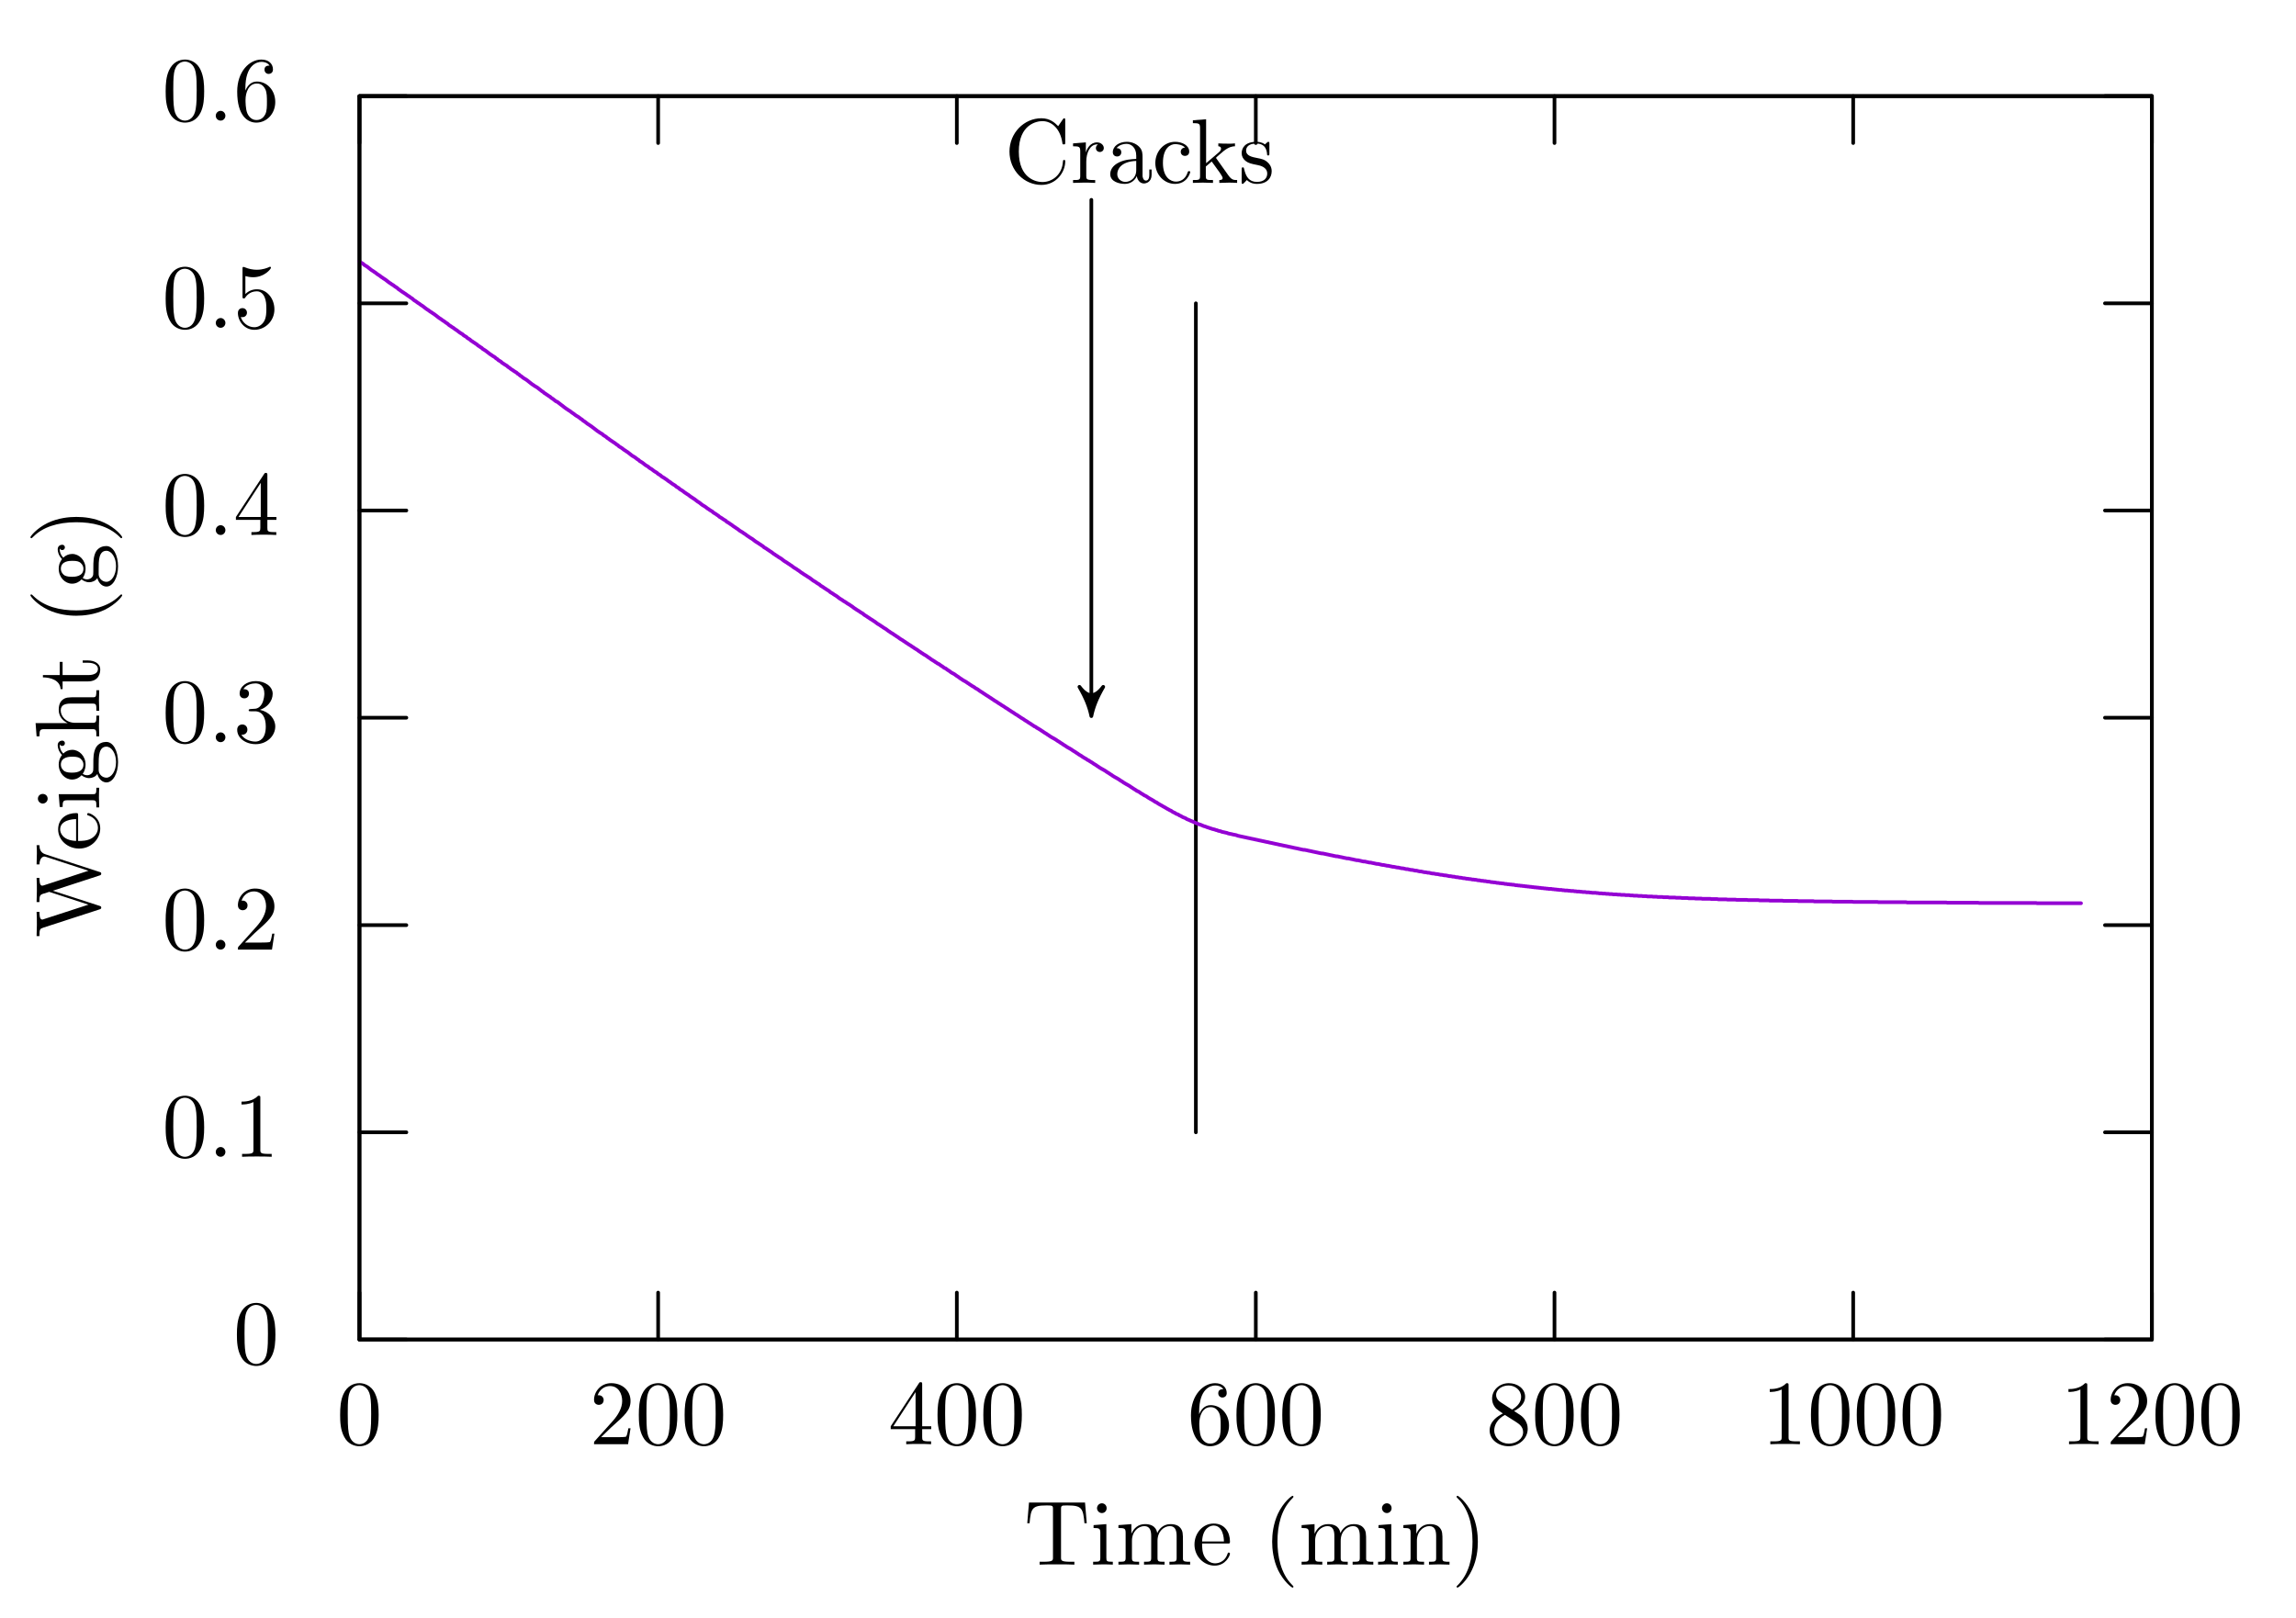 <?xml version="1.0" encoding="UTF-8"?>
<svg xmlns="http://www.w3.org/2000/svg" xmlns:xlink="http://www.w3.org/1999/xlink" width="249.706pt" height="175.998pt" viewBox="0 0 249.706 175.998" version="1.1">
<defs>
<g>
<symbol overflow="visible" id="glyph0-0">
<path style="stroke:none;" d=""/>
</symbol>
<symbol overflow="visible" id="glyph0-1">
<path style="stroke:none;" d="M 4.578 -3.188 C 4.578 -3.984 4.531 -4.781 4.188 -5.516 C 3.734 -6.484 2.906 -6.641 2.5 -6.641 C 1.891 -6.641 1.172 -6.375 0.75 -5.453 C 0.438 -4.766 0.391 -3.984 0.391 -3.188 C 0.391 -2.438 0.422 -1.547 0.844 -0.781 C 1.266 0.016 2 0.219 2.484 0.219 C 3.016 0.219 3.781 0.016 4.219 -0.938 C 4.531 -1.625 4.578 -2.406 4.578 -3.188 Z M 2.484 0 C 2.094 0 1.5 -0.25 1.328 -1.203 C 1.219 -1.797 1.219 -2.719 1.219 -3.312 C 1.219 -3.953 1.219 -4.609 1.297 -5.141 C 1.484 -6.328 2.234 -6.422 2.484 -6.422 C 2.812 -6.422 3.469 -6.234 3.656 -5.25 C 3.766 -4.688 3.766 -3.938 3.766 -3.312 C 3.766 -2.562 3.766 -1.891 3.656 -1.25 C 3.5 -0.297 2.938 0 2.484 0 Z M 2.484 0 "/>
</symbol>
<symbol overflow="visible" id="glyph0-2">
<path style="stroke:none;" d="M 2.938 -6.375 C 2.938 -6.625 2.938 -6.641 2.703 -6.641 C 2.078 -6 1.203 -6 0.891 -6 L 0.891 -5.688 C 1.094 -5.688 1.672 -5.688 2.188 -5.953 L 2.188 -0.781 C 2.188 -0.422 2.156 -0.312 1.266 -0.312 L 0.953 -0.312 L 0.953 0 C 1.297 -0.031 2.156 -0.031 2.562 -0.031 C 2.953 -0.031 3.828 -0.031 4.172 0 L 4.172 -0.312 L 3.859 -0.312 C 2.953 -0.312 2.938 -0.422 2.938 -0.781 Z M 2.938 -6.375 "/>
</symbol>
<symbol overflow="visible" id="glyph0-3">
<path style="stroke:none;" d="M 1.266 -0.766 L 2.328 -1.797 C 3.875 -3.172 4.469 -3.703 4.469 -4.703 C 4.469 -5.844 3.578 -6.641 2.359 -6.641 C 1.234 -6.641 0.5 -5.719 0.5 -4.828 C 0.5 -4.281 1 -4.281 1.031 -4.281 C 1.203 -4.281 1.547 -4.391 1.547 -4.812 C 1.547 -5.062 1.359 -5.328 1.016 -5.328 C 0.938 -5.328 0.922 -5.328 0.891 -5.312 C 1.109 -5.969 1.656 -6.328 2.234 -6.328 C 3.141 -6.328 3.562 -5.516 3.562 -4.703 C 3.562 -3.906 3.078 -3.125 2.516 -2.5 L 0.609 -0.375 C 0.5 -0.266 0.5 -0.234 0.5 0 L 4.203 0 L 4.469 -1.734 L 4.234 -1.734 C 4.172 -1.438 4.109 -1 4 -0.844 C 3.938 -0.766 3.281 -0.766 3.062 -0.766 Z M 1.266 -0.766 "/>
</symbol>
<symbol overflow="visible" id="glyph0-4">
<path style="stroke:none;" d="M 2.891 -3.516 C 3.703 -3.781 4.281 -4.469 4.281 -5.266 C 4.281 -6.078 3.406 -6.641 2.453 -6.641 C 1.453 -6.641 0.688 -6.047 0.688 -5.281 C 0.688 -4.953 0.906 -4.766 1.203 -4.766 C 1.5 -4.766 1.703 -4.984 1.703 -5.281 C 1.703 -5.766 1.234 -5.766 1.094 -5.766 C 1.391 -6.266 2.047 -6.391 2.406 -6.391 C 2.828 -6.391 3.375 -6.172 3.375 -5.281 C 3.375 -5.156 3.344 -4.578 3.094 -4.141 C 2.797 -3.656 2.453 -3.625 2.203 -3.625 C 2.125 -3.609 1.891 -3.594 1.812 -3.594 C 1.734 -3.578 1.672 -3.562 1.672 -3.469 C 1.672 -3.359 1.734 -3.359 1.906 -3.359 L 2.344 -3.359 C 3.156 -3.359 3.531 -2.688 3.531 -1.703 C 3.531 -0.344 2.844 -0.062 2.406 -0.062 C 1.969 -0.062 1.219 -0.234 0.875 -0.812 C 1.219 -0.766 1.531 -0.984 1.531 -1.359 C 1.531 -1.719 1.266 -1.922 0.984 -1.922 C 0.734 -1.922 0.422 -1.781 0.422 -1.344 C 0.422 -0.438 1.344 0.219 2.438 0.219 C 3.656 0.219 4.562 -0.688 4.562 -1.703 C 4.562 -2.516 3.922 -3.297 2.891 -3.516 Z M 2.891 -3.516 "/>
</symbol>
<symbol overflow="visible" id="glyph0-5">
<path style="stroke:none;" d="M 2.938 -1.641 L 2.938 -0.781 C 2.938 -0.422 2.906 -0.312 2.172 -0.312 L 1.969 -0.312 L 1.969 0 C 2.375 -0.031 2.891 -0.031 3.312 -0.031 C 3.734 -0.031 4.25 -0.031 4.672 0 L 4.672 -0.312 L 4.453 -0.312 C 3.719 -0.312 3.703 -0.422 3.703 -0.781 L 3.703 -1.641 L 4.688 -1.641 L 4.688 -1.953 L 3.703 -1.953 L 3.703 -6.484 C 3.703 -6.688 3.703 -6.75 3.531 -6.75 C 3.453 -6.75 3.422 -6.75 3.344 -6.625 L 0.281 -1.953 L 0.281 -1.641 Z M 2.984 -1.953 L 0.562 -1.953 L 2.984 -5.672 Z M 2.984 -1.953 "/>
</symbol>
<symbol overflow="visible" id="glyph0-6">
<path style="stroke:none;" d="M 4.469 -2 C 4.469 -3.188 3.656 -4.188 2.578 -4.188 C 2.109 -4.188 1.672 -4.031 1.312 -3.672 L 1.312 -5.625 C 1.516 -5.562 1.844 -5.5 2.156 -5.5 C 3.391 -5.5 4.094 -6.406 4.094 -6.531 C 4.094 -6.594 4.062 -6.641 3.984 -6.641 C 3.984 -6.641 3.953 -6.641 3.906 -6.609 C 3.703 -6.516 3.219 -6.312 2.547 -6.312 C 2.156 -6.312 1.688 -6.391 1.219 -6.594 C 1.141 -6.625 1.125 -6.625 1.109 -6.625 C 1 -6.625 1 -6.547 1 -6.391 L 1 -3.438 C 1 -3.266 1 -3.188 1.141 -3.188 C 1.219 -3.188 1.234 -3.203 1.281 -3.266 C 1.391 -3.422 1.75 -3.969 2.562 -3.969 C 3.078 -3.969 3.328 -3.516 3.406 -3.328 C 3.562 -2.953 3.594 -2.578 3.594 -2.078 C 3.594 -1.719 3.594 -1.125 3.344 -0.703 C 3.109 -0.312 2.734 -0.062 2.281 -0.062 C 1.562 -0.062 0.984 -0.594 0.812 -1.172 C 0.844 -1.172 0.875 -1.156 0.984 -1.156 C 1.312 -1.156 1.484 -1.406 1.484 -1.641 C 1.484 -1.891 1.312 -2.141 0.984 -2.141 C 0.844 -2.141 0.5 -2.062 0.5 -1.609 C 0.5 -0.75 1.188 0.219 2.297 0.219 C 3.453 0.219 4.469 -0.734 4.469 -2 Z M 4.469 -2 "/>
</symbol>
<symbol overflow="visible" id="glyph0-7">
<path style="stroke:none;" d="M 1.312 -3.266 L 1.312 -3.516 C 1.312 -6.031 2.547 -6.391 3.062 -6.391 C 3.297 -6.391 3.719 -6.328 3.938 -5.984 C 3.781 -5.984 3.391 -5.984 3.391 -5.547 C 3.391 -5.234 3.625 -5.078 3.844 -5.078 C 4 -5.078 4.312 -5.172 4.312 -5.562 C 4.312 -6.156 3.875 -6.641 3.047 -6.641 C 1.766 -6.641 0.422 -5.359 0.422 -3.156 C 0.422 -0.484 1.578 0.219 2.5 0.219 C 3.609 0.219 4.562 -0.719 4.562 -2.031 C 4.562 -3.297 3.672 -4.25 2.562 -4.25 C 1.891 -4.25 1.516 -3.75 1.312 -3.266 Z M 2.5 -0.062 C 1.875 -0.062 1.578 -0.656 1.516 -0.812 C 1.328 -1.281 1.328 -2.078 1.328 -2.25 C 1.328 -3.031 1.656 -4.031 2.547 -4.031 C 2.719 -4.031 3.172 -4.031 3.484 -3.406 C 3.656 -3.047 3.656 -2.531 3.656 -2.047 C 3.656 -1.562 3.656 -1.062 3.484 -0.703 C 3.188 -0.109 2.734 -0.062 2.5 -0.062 Z M 2.5 -0.062 "/>
</symbol>
<symbol overflow="visible" id="glyph0-8">
<path style="stroke:none;" d="M 1.625 -4.562 C 1.172 -4.859 1.125 -5.188 1.125 -5.359 C 1.125 -5.969 1.781 -6.391 2.484 -6.391 C 3.203 -6.391 3.844 -5.875 3.844 -5.156 C 3.844 -4.578 3.453 -4.109 2.859 -3.766 Z M 3.078 -3.609 C 3.797 -3.984 4.281 -4.5 4.281 -5.156 C 4.281 -6.078 3.406 -6.641 2.5 -6.641 C 1.5 -6.641 0.688 -5.906 0.688 -4.969 C 0.688 -4.797 0.703 -4.344 1.125 -3.875 C 1.234 -3.766 1.609 -3.516 1.859 -3.344 C 1.281 -3.047 0.422 -2.5 0.422 -1.5 C 0.422 -0.453 1.438 0.219 2.484 0.219 C 3.609 0.219 4.562 -0.609 4.562 -1.672 C 4.562 -2.031 4.453 -2.484 4.062 -2.906 C 3.875 -3.109 3.719 -3.203 3.078 -3.609 Z M 2.078 -3.188 L 3.312 -2.406 C 3.594 -2.219 4.062 -1.922 4.062 -1.312 C 4.062 -0.578 3.312 -0.062 2.5 -0.062 C 1.641 -0.062 0.922 -0.672 0.922 -1.5 C 0.922 -2.078 1.234 -2.719 2.078 -3.188 Z M 2.078 -3.188 "/>
</symbol>
<symbol overflow="visible" id="glyph0-9">
<path style="stroke:none;" d="M 0.562 -3.406 C 0.562 -1.344 2.172 0.219 4.031 0.219 C 5.656 0.219 6.625 -1.172 6.625 -2.328 C 6.625 -2.422 6.625 -2.5 6.5 -2.5 C 6.391 -2.5 6.391 -2.438 6.375 -2.328 C 6.297 -0.906 5.234 -0.094 4.141 -0.094 C 3.531 -0.094 1.578 -0.422 1.578 -3.406 C 1.578 -6.375 3.531 -6.719 4.141 -6.719 C 5.219 -6.719 6.109 -5.812 6.312 -4.359 C 6.328 -4.219 6.328 -4.188 6.469 -4.188 C 6.625 -4.188 6.625 -4.219 6.625 -4.422 L 6.625 -6.781 C 6.625 -6.953 6.625 -7.031 6.516 -7.031 C 6.484 -7.031 6.438 -7.031 6.359 -6.906 L 5.859 -6.172 C 5.5 -6.531 4.984 -7.031 4.031 -7.031 C 2.156 -7.031 0.562 -5.438 0.562 -3.406 Z M 0.562 -3.406 "/>
</symbol>
<symbol overflow="visible" id="glyph0-10">
<path style="stroke:none;" d="M 1.672 -3.312 L 1.672 -4.406 L 0.281 -4.297 L 0.281 -3.984 C 0.984 -3.984 1.062 -3.922 1.062 -3.422 L 1.062 -0.75 C 1.062 -0.312 0.953 -0.312 0.281 -0.312 L 0.281 0 C 0.672 -0.016 1.141 -0.031 1.422 -0.031 C 1.812 -0.031 2.281 -0.031 2.688 0 L 2.688 -0.312 L 2.469 -0.312 C 1.734 -0.312 1.719 -0.422 1.719 -0.781 L 1.719 -2.312 C 1.719 -3.297 2.141 -4.188 2.891 -4.188 C 2.953 -4.188 2.984 -4.188 3 -4.172 C 2.969 -4.172 2.766 -4.047 2.766 -3.781 C 2.766 -3.516 2.984 -3.359 3.203 -3.359 C 3.375 -3.359 3.625 -3.484 3.625 -3.797 C 3.625 -4.109 3.312 -4.406 2.891 -4.406 C 2.156 -4.406 1.797 -3.734 1.672 -3.312 Z M 1.672 -3.312 "/>
</symbol>
<symbol overflow="visible" id="glyph0-11">
<path style="stroke:none;" d="M 3.312 -0.75 C 3.359 -0.359 3.625 0.062 4.094 0.062 C 4.312 0.062 4.922 -0.078 4.922 -0.891 L 4.922 -1.453 L 4.672 -1.453 L 4.672 -0.891 C 4.672 -0.312 4.422 -0.25 4.312 -0.25 C 3.984 -0.25 3.938 -0.703 3.938 -0.75 L 3.938 -2.734 C 3.938 -3.156 3.938 -3.547 3.578 -3.922 C 3.188 -4.312 2.688 -4.469 2.219 -4.469 C 1.391 -4.469 0.703 -4 0.703 -3.344 C 0.703 -3.047 0.906 -2.875 1.172 -2.875 C 1.453 -2.875 1.625 -3.078 1.625 -3.328 C 1.625 -3.453 1.578 -3.781 1.109 -3.781 C 1.391 -4.141 1.875 -4.25 2.188 -4.25 C 2.688 -4.25 3.25 -3.859 3.25 -2.969 L 3.25 -2.609 C 2.734 -2.578 2.047 -2.547 1.422 -2.25 C 0.672 -1.906 0.422 -1.391 0.422 -0.953 C 0.422 -0.141 1.391 0.109 2.016 0.109 C 2.672 0.109 3.125 -0.297 3.312 -0.75 Z M 3.25 -2.391 L 3.25 -1.391 C 3.25 -0.453 2.531 -0.109 2.078 -0.109 C 1.594 -0.109 1.188 -0.453 1.188 -0.953 C 1.188 -1.5 1.609 -2.328 3.25 -2.391 Z M 3.25 -2.391 "/>
</symbol>
<symbol overflow="visible" id="glyph0-12">
<path style="stroke:none;" d="M 1.172 -2.172 C 1.172 -3.797 1.984 -4.219 2.516 -4.219 C 2.609 -4.219 3.234 -4.203 3.578 -3.844 C 3.172 -3.812 3.109 -3.516 3.109 -3.391 C 3.109 -3.125 3.297 -2.938 3.562 -2.938 C 3.828 -2.938 4.031 -3.094 4.031 -3.406 C 4.031 -4.078 3.266 -4.469 2.5 -4.469 C 1.25 -4.469 0.344 -3.391 0.344 -2.156 C 0.344 -0.875 1.328 0.109 2.484 0.109 C 3.812 0.109 4.141 -1.094 4.141 -1.188 C 4.141 -1.281 4.031 -1.281 4 -1.281 C 3.922 -1.281 3.891 -1.25 3.875 -1.188 C 3.594 -0.266 2.938 -0.141 2.578 -0.141 C 2.047 -0.141 1.172 -0.562 1.172 -2.172 Z M 1.172 -2.172 "/>
</symbol>
<symbol overflow="visible" id="glyph0-13">
<path style="stroke:none;" d="M 1.062 -0.75 C 1.062 -0.312 0.953 -0.312 0.281 -0.312 L 0.281 0 C 0.609 -0.016 1.078 -0.031 1.359 -0.031 C 1.672 -0.031 2.062 -0.016 2.469 0 L 2.469 -0.312 C 1.797 -0.312 1.688 -0.312 1.688 -0.75 L 1.688 -1.781 L 2.328 -2.328 C 3.094 -1.281 3.516 -0.719 3.516 -0.531 C 3.516 -0.344 3.344 -0.312 3.156 -0.312 L 3.156 0 C 3.422 -0.016 4.016 -0.031 4.234 -0.031 C 4.516 -0.031 4.812 -0.016 5.094 0 L 5.094 -0.312 C 4.719 -0.312 4.5 -0.312 4.125 -0.844 L 2.859 -2.625 C 2.844 -2.641 2.797 -2.703 2.797 -2.734 C 2.797 -2.766 3.516 -3.375 3.609 -3.453 C 4.234 -3.953 4.656 -3.984 4.859 -3.984 L 4.859 -4.297 C 4.578 -4.266 4.453 -4.266 4.172 -4.266 C 3.812 -4.266 3.188 -4.281 3.047 -4.297 L 3.047 -3.984 C 3.234 -3.984 3.344 -3.875 3.344 -3.734 C 3.344 -3.531 3.203 -3.422 3.125 -3.344 L 1.719 -2.141 L 1.719 -6.922 L 0.281 -6.812 L 0.281 -6.5 C 0.984 -6.5 1.062 -6.438 1.062 -5.938 Z M 1.062 -0.75 "/>
</symbol>
<symbol overflow="visible" id="glyph0-14">
<path style="stroke:none;" d="M 2.078 -1.938 C 2.297 -1.891 3.109 -1.734 3.109 -1.016 C 3.109 -0.516 2.766 -0.109 1.984 -0.109 C 1.141 -0.109 0.781 -0.672 0.594 -1.531 C 0.562 -1.656 0.562 -1.688 0.453 -1.688 C 0.328 -1.688 0.328 -1.625 0.328 -1.453 L 0.328 -0.125 C 0.328 0.047 0.328 0.109 0.438 0.109 C 0.484 0.109 0.5 0.094 0.688 -0.094 C 0.703 -0.109 0.703 -0.125 0.891 -0.312 C 1.328 0.094 1.781 0.109 1.984 0.109 C 3.125 0.109 3.594 -0.562 3.594 -1.281 C 3.594 -1.797 3.297 -2.109 3.172 -2.219 C 2.844 -2.547 2.453 -2.625 2.031 -2.703 C 1.469 -2.812 0.812 -2.938 0.812 -3.516 C 0.812 -3.875 1.062 -4.281 1.922 -4.281 C 3.016 -4.281 3.078 -3.375 3.094 -3.078 C 3.094 -2.984 3.188 -2.984 3.203 -2.984 C 3.344 -2.984 3.344 -3.031 3.344 -3.219 L 3.344 -4.234 C 3.344 -4.391 3.344 -4.469 3.234 -4.469 C 3.188 -4.469 3.156 -4.469 3.031 -4.344 C 3 -4.312 2.906 -4.219 2.859 -4.188 C 2.484 -4.469 2.078 -4.469 1.922 -4.469 C 0.703 -4.469 0.328 -3.797 0.328 -3.234 C 0.328 -2.891 0.484 -2.609 0.75 -2.391 C 1.078 -2.141 1.359 -2.078 2.078 -1.938 Z M 2.078 -1.938 "/>
</symbol>
<symbol overflow="visible" id="glyph0-15">
<path style="stroke:none;" d="M 6.641 -6.75 L 0.547 -6.75 L 0.359 -4.5 L 0.609 -4.5 C 0.75 -6.109 0.891 -6.438 2.406 -6.438 C 2.578 -6.438 2.844 -6.438 2.938 -6.422 C 3.156 -6.375 3.156 -6.266 3.156 -6.047 L 3.156 -0.781 C 3.156 -0.453 3.156 -0.312 2.109 -0.312 L 1.703 -0.312 L 1.703 0 C 2.109 -0.031 3.125 -0.031 3.594 -0.031 C 4.047 -0.031 5.078 -0.031 5.484 0 L 5.484 -0.312 L 5.078 -0.312 C 4.031 -0.312 4.031 -0.453 4.031 -0.781 L 4.031 -6.047 C 4.031 -6.234 4.031 -6.375 4.219 -6.422 C 4.328 -6.438 4.594 -6.438 4.781 -6.438 C 6.297 -6.438 6.438 -6.109 6.578 -4.5 L 6.828 -4.5 Z M 6.641 -6.75 "/>
</symbol>
<symbol overflow="visible" id="glyph0-16">
<path style="stroke:none;" d="M 1.766 -4.406 L 0.375 -4.297 L 0.375 -3.984 C 1.016 -3.984 1.109 -3.922 1.109 -3.438 L 1.109 -0.75 C 1.109 -0.312 1 -0.312 0.328 -0.312 L 0.328 0 C 0.641 -0.016 1.188 -0.031 1.422 -0.031 C 1.781 -0.031 2.125 -0.016 2.469 0 L 2.469 -0.312 C 1.797 -0.312 1.766 -0.359 1.766 -0.75 Z M 1.797 -6.141 C 1.797 -6.453 1.562 -6.672 1.281 -6.672 C 0.969 -6.672 0.75 -6.406 0.75 -6.141 C 0.75 -5.875 0.969 -5.609 1.281 -5.609 C 1.562 -5.609 1.797 -5.828 1.797 -6.141 Z M 1.797 -6.141 "/>
</symbol>
<symbol overflow="visible" id="glyph0-17">
<path style="stroke:none;" d="M 1.094 -3.422 L 1.094 -0.75 C 1.094 -0.312 0.984 -0.312 0.312 -0.312 L 0.312 0 C 0.672 -0.016 1.172 -0.031 1.453 -0.031 C 1.703 -0.031 2.219 -0.016 2.562 0 L 2.562 -0.312 C 1.891 -0.312 1.781 -0.312 1.781 -0.75 L 1.781 -2.594 C 1.781 -3.625 2.5 -4.188 3.125 -4.188 C 3.766 -4.188 3.875 -3.656 3.875 -3.078 L 3.875 -0.75 C 3.875 -0.312 3.766 -0.312 3.094 -0.312 L 3.094 0 C 3.438 -0.016 3.953 -0.031 4.219 -0.031 C 4.469 -0.031 5 -0.016 5.328 0 L 5.328 -0.312 C 4.672 -0.312 4.562 -0.312 4.562 -0.75 L 4.562 -2.594 C 4.562 -3.625 5.266 -4.188 5.906 -4.188 C 6.531 -4.188 6.641 -3.656 6.641 -3.078 L 6.641 -0.75 C 6.641 -0.312 6.531 -0.312 5.859 -0.312 L 5.859 0 C 6.203 -0.016 6.719 -0.031 6.984 -0.031 C 7.25 -0.031 7.766 -0.016 8.109 0 L 8.109 -0.312 C 7.594 -0.312 7.344 -0.312 7.328 -0.609 L 7.328 -2.516 C 7.328 -3.375 7.328 -3.672 7.016 -4.031 C 6.875 -4.203 6.547 -4.406 5.969 -4.406 C 5.141 -4.406 4.688 -3.812 4.531 -3.422 C 4.391 -4.297 3.656 -4.406 3.203 -4.406 C 2.469 -4.406 2 -3.984 1.719 -3.359 L 1.719 -4.406 L 0.312 -4.297 L 0.312 -3.984 C 1.016 -3.984 1.094 -3.922 1.094 -3.422 Z M 1.094 -3.422 "/>
</symbol>
<symbol overflow="visible" id="glyph0-18">
<path style="stroke:none;" d="M 1.109 -2.516 C 1.172 -4 2.016 -4.25 2.359 -4.25 C 3.375 -4.25 3.484 -2.906 3.484 -2.516 Z M 1.109 -2.297 L 3.891 -2.297 C 4.109 -2.297 4.141 -2.297 4.141 -2.516 C 4.141 -3.5 3.594 -4.469 2.359 -4.469 C 1.203 -4.469 0.281 -3.438 0.281 -2.188 C 0.281 -0.859 1.328 0.109 2.469 0.109 C 3.688 0.109 4.141 -1 4.141 -1.188 C 4.141 -1.281 4.062 -1.312 4 -1.312 C 3.922 -1.312 3.891 -1.25 3.875 -1.172 C 3.531 -0.141 2.625 -0.141 2.531 -0.141 C 2.031 -0.141 1.641 -0.438 1.406 -0.812 C 1.109 -1.281 1.109 -1.938 1.109 -2.297 Z M 1.109 -2.297 "/>
</symbol>
<symbol overflow="visible" id="glyph0-19">
<path style="stroke:none;" d="M 3.297 2.391 C 3.297 2.359 3.297 2.344 3.125 2.172 C 1.891 0.922 1.562 -0.969 1.562 -2.5 C 1.562 -4.234 1.938 -5.969 3.172 -7.203 C 3.297 -7.328 3.297 -7.344 3.297 -7.375 C 3.297 -7.453 3.266 -7.484 3.203 -7.484 C 3.094 -7.484 2.203 -6.797 1.609 -5.531 C 1.109 -4.438 0.984 -3.328 0.984 -2.5 C 0.984 -1.719 1.094 -0.516 1.641 0.625 C 2.25 1.844 3.094 2.5 3.203 2.5 C 3.266 2.5 3.297 2.469 3.297 2.391 Z M 3.297 2.391 "/>
</symbol>
<symbol overflow="visible" id="glyph0-20">
<path style="stroke:none;" d="M 1.094 -3.422 L 1.094 -0.75 C 1.094 -0.312 0.984 -0.312 0.312 -0.312 L 0.312 0 C 0.672 -0.016 1.172 -0.031 1.453 -0.031 C 1.703 -0.031 2.219 -0.016 2.562 0 L 2.562 -0.312 C 1.891 -0.312 1.781 -0.312 1.781 -0.75 L 1.781 -2.594 C 1.781 -3.625 2.5 -4.188 3.125 -4.188 C 3.766 -4.188 3.875 -3.656 3.875 -3.078 L 3.875 -0.75 C 3.875 -0.312 3.766 -0.312 3.094 -0.312 L 3.094 0 C 3.438 -0.016 3.953 -0.031 4.219 -0.031 C 4.469 -0.031 5 -0.016 5.328 0 L 5.328 -0.312 C 4.812 -0.312 4.562 -0.312 4.562 -0.609 L 4.562 -2.516 C 4.562 -3.375 4.562 -3.672 4.25 -4.031 C 4.109 -4.203 3.781 -4.406 3.203 -4.406 C 2.469 -4.406 2 -3.984 1.719 -3.359 L 1.719 -4.406 L 0.312 -4.297 L 0.312 -3.984 C 1.016 -3.984 1.094 -3.922 1.094 -3.422 Z M 1.094 -3.422 "/>
</symbol>
<symbol overflow="visible" id="glyph0-21">
<path style="stroke:none;" d="M 2.875 -2.5 C 2.875 -3.266 2.766 -4.469 2.219 -5.609 C 1.625 -6.828 0.766 -7.484 0.672 -7.484 C 0.609 -7.484 0.562 -7.438 0.562 -7.375 C 0.562 -7.344 0.562 -7.328 0.75 -7.141 C 1.734 -6.156 2.297 -4.578 2.297 -2.5 C 2.297 -0.781 1.938 0.969 0.703 2.219 C 0.562 2.344 0.562 2.359 0.562 2.391 C 0.562 2.453 0.609 2.5 0.672 2.5 C 0.766 2.5 1.672 1.812 2.25 0.547 C 2.766 -0.547 2.875 -1.656 2.875 -2.5 Z M 2.875 -2.5 "/>
</symbol>
<symbol overflow="visible" id="glyph1-0">
<path style="stroke:none;" d=""/>
</symbol>
<symbol overflow="visible" id="glyph1-1">
<path style="stroke:none;" d="M 1.906 -0.531 C 1.906 -0.812 1.672 -1.062 1.391 -1.062 C 1.094 -1.062 0.859 -0.812 0.859 -0.531 C 0.859 -0.234 1.094 0 1.391 0 C 1.672 0 1.906 -0.234 1.906 -0.531 Z M 1.906 -0.531 "/>
</symbol>
<symbol overflow="visible" id="glyph2-0">
<path style="stroke:none;" d=""/>
</symbol>
<symbol overflow="visible" id="glyph2-1">
<path style="stroke:none;" d="M -5.828 -9.062 C -6.406 -9.234 -6.5 -9.672 -6.5 -10.062 L -6.812 -10.062 C -6.781 -9.766 -6.781 -9.453 -6.781 -9.156 C -6.781 -8.859 -6.797 -8.219 -6.812 -7.969 L -6.5 -7.969 C -6.484 -8.641 -6.156 -8.828 -5.969 -8.828 C -5.906 -8.828 -5.828 -8.797 -5.766 -8.781 L -1.172 -7.281 L -6.047 -5.688 C -6.094 -5.688 -6.156 -5.656 -6.203 -5.656 C -6.5 -5.656 -6.5 -6.234 -6.5 -6.5 L -6.812 -6.5 C -6.781 -6.141 -6.781 -5.469 -6.781 -5.078 C -6.781 -4.703 -6.797 -4.281 -6.812 -3.875 L -6.5 -3.875 C -6.5 -4.438 -6.5 -4.641 -6.141 -4.766 L -5.438 -4.984 L -1.172 -3.594 L -6.078 -2 C -6.094 -1.984 -6.172 -1.969 -6.203 -1.969 C -6.5 -1.969 -6.5 -2.547 -6.5 -2.812 L -6.812 -2.812 C -6.781 -2.453 -6.781 -1.781 -6.781 -1.391 C -6.781 -1.016 -6.797 -0.594 -6.812 -0.172 L -6.5 -0.172 C -6.5 -0.922 -6.453 -0.969 -6.078 -1.094 L 0.031 -3.078 C 0.125 -3.109 0.219 -3.141 0.219 -3.266 C 0.219 -3.406 0.156 -3.422 0.016 -3.469 L -5.047 -5.109 L 0.031 -6.766 C 0.125 -6.797 0.219 -6.828 0.219 -6.953 C 0.219 -7.094 0.156 -7.125 0.016 -7.156 Z M -5.828 -9.062 "/>
</symbol>
<symbol overflow="visible" id="glyph2-2">
<path style="stroke:none;" d="M -2.516 -1.109 C -4 -1.172 -4.25 -2.016 -4.25 -2.359 C -4.25 -3.375 -2.906 -3.484 -2.516 -3.484 Z M -2.297 -1.109 L -2.297 -3.891 C -2.297 -4.109 -2.297 -4.141 -2.516 -4.141 C -3.5 -4.141 -4.469 -3.594 -4.469 -2.359 C -4.469 -1.203 -3.438 -0.281 -2.188 -0.281 C -0.859 -0.281 0.109 -1.328 0.109 -2.469 C 0.109 -3.688 -1 -4.141 -1.188 -4.141 C -1.281 -4.141 -1.312 -4.062 -1.312 -4 C -1.312 -3.922 -1.25 -3.891 -1.172 -3.875 C -0.141 -3.531 -0.141 -2.625 -0.141 -2.531 C -0.141 -2.031 -0.438 -1.641 -0.812 -1.406 C -1.281 -1.109 -1.938 -1.109 -2.297 -1.109 Z M -2.297 -1.109 "/>
</symbol>
<symbol overflow="visible" id="glyph2-3">
<path style="stroke:none;" d="M -4.406 -1.766 L -4.297 -0.375 L -3.984 -0.375 C -3.984 -1.016 -3.922 -1.109 -3.438 -1.109 L -0.75 -1.109 C -0.312 -1.109 -0.312 -1 -0.312 -0.328 L 0 -0.328 C -0.016 -0.641 -0.031 -1.188 -0.031 -1.422 C -0.031 -1.781 -0.016 -2.125 0 -2.469 L -0.312 -2.469 C -0.312 -1.797 -0.359 -1.766 -0.75 -1.766 Z M -6.141 -1.797 C -6.453 -1.797 -6.672 -1.562 -6.672 -1.281 C -6.672 -0.969 -6.406 -0.75 -6.141 -0.75 C -5.875 -0.75 -5.609 -0.969 -5.609 -1.281 C -5.609 -1.562 -5.828 -1.797 -6.141 -1.797 Z M -6.141 -1.797 "/>
</symbol>
<symbol overflow="visible" id="glyph2-4">
<path style="stroke:none;" d="M -1.719 -2.219 C -1.719 -1.344 -2.719 -1.344 -2.938 -1.344 C -3.203 -1.344 -3.531 -1.359 -3.781 -1.5 C -3.891 -1.578 -4.172 -1.812 -4.172 -2.219 C -4.172 -3.078 -3.188 -3.078 -2.953 -3.078 C -2.688 -3.078 -2.359 -3.078 -2.109 -2.922 C -2 -2.844 -1.719 -2.609 -1.719 -2.219 Z M -1.328 -1.062 C -1.359 -1.062 -1.594 -1.062 -1.797 -1.219 C -1.516 -1.609 -1.484 -2.031 -1.484 -2.219 C -1.484 -3.141 -2.172 -3.828 -2.938 -3.828 C -3.312 -3.828 -3.672 -3.672 -3.906 -3.422 C -4.25 -3.781 -4.297 -4.141 -4.297 -4.312 C -4.297 -4.344 -4.297 -4.391 -4.281 -4.422 C -4.25 -4.312 -4.141 -4.25 -4.016 -4.25 C -3.844 -4.25 -3.734 -4.391 -3.734 -4.547 C -3.734 -4.641 -3.797 -4.828 -4.031 -4.828 C -4.203 -4.828 -4.516 -4.719 -4.516 -4.328 C -4.516 -4.125 -4.453 -3.688 -4.047 -3.266 C -4.375 -2.844 -4.406 -2.438 -4.406 -2.219 C -4.406 -1.281 -3.719 -0.594 -2.953 -0.594 C -2.516 -0.594 -2.141 -0.812 -1.922 -1.062 C -1.781 -0.938 -1.453 -0.75 -1.094 -0.75 C -0.781 -0.75 -0.406 -0.891 -0.203 -1.203 C -0.047 -0.594 0.391 -0.281 0.781 -0.281 C 1.5 -0.281 2.047 -1.266 2.047 -2.484 C 2.047 -3.656 1.547 -4.688 0.766 -4.688 C 0.422 -4.688 -0.094 -4.562 -0.375 -4.047 C -0.641 -3.516 -0.641 -2.938 -0.641 -2.328 C -0.641 -2.078 -0.641 -1.656 -0.656 -1.578 C -0.703 -1.266 -1 -1.062 -1.328 -1.062 Z M 1.828 -2.5 C 1.828 -1.484 1.312 -0.797 0.781 -0.797 C 0.328 -0.797 -0.047 -1.172 -0.062 -1.609 L -0.062 -2.203 C -0.062 -3.062 -0.062 -4.172 0.781 -4.172 C 1.328 -4.172 1.828 -3.469 1.828 -2.5 Z M 1.828 -2.5 "/>
</symbol>
<symbol overflow="visible" id="glyph2-5">
<path style="stroke:none;" d="M -0.75 -1.094 C -0.312 -1.094 -0.312 -0.984 -0.312 -0.312 L 0 -0.312 C -0.016 -0.672 -0.031 -1.172 -0.031 -1.453 C -0.031 -1.703 -0.016 -2.219 0 -2.562 L -0.312 -2.562 C -0.312 -1.891 -0.312 -1.781 -0.75 -1.781 L -2.594 -1.781 C -3.625 -1.781 -4.188 -2.5 -4.188 -3.125 C -4.188 -3.766 -3.656 -3.875 -3.078 -3.875 L -0.75 -3.875 C -0.312 -3.875 -0.312 -3.766 -0.312 -3.094 L 0 -3.094 C -0.016 -3.438 -0.031 -3.953 -0.031 -4.219 C -0.031 -4.469 -0.016 -5 0 -5.328 L -0.312 -5.328 C -0.312 -4.812 -0.312 -4.562 -0.609 -4.562 L -2.516 -4.562 C -3.375 -4.562 -3.672 -4.562 -4.031 -4.25 C -4.203 -4.109 -4.406 -3.781 -4.406 -3.203 C -4.406 -2.359 -3.812 -1.922 -3.422 -1.75 L -6.922 -1.75 L -6.812 -0.312 L -6.5 -0.312 C -6.5 -1.016 -6.438 -1.094 -5.938 -1.094 Z M -0.75 -1.094 "/>
</symbol>
<symbol overflow="visible" id="glyph2-6">
<path style="stroke:none;" d="M -3.984 -1.719 L -3.984 -3.156 L -4.297 -3.156 L -4.297 -1.719 L -6.125 -1.719 L -6.125 -1.469 C -5.312 -1.469 -4.25 -1.172 -4.203 -0.188 L -3.984 -0.188 L -3.984 -1.031 L -1.234 -1.031 C -0.016 -1.031 0.109 -1.969 0.109 -2.328 C 0.109 -3.031 -0.594 -3.312 -1.234 -3.312 L -1.797 -3.312 L -1.797 -3.062 L -1.25 -3.062 C -0.516 -3.062 -0.141 -2.766 -0.141 -2.391 C -0.141 -1.719 -1.047 -1.719 -1.219 -1.719 Z M -3.984 -1.719 "/>
</symbol>
<symbol overflow="visible" id="glyph2-7">
<path style="stroke:none;" d="M 2.391 -3.297 C 2.359 -3.297 2.344 -3.297 2.172 -3.125 C 0.922 -1.891 -0.969 -1.562 -2.5 -1.562 C -4.234 -1.562 -5.969 -1.938 -7.203 -3.172 C -7.328 -3.297 -7.344 -3.297 -7.375 -3.297 C -7.453 -3.297 -7.484 -3.266 -7.484 -3.203 C -7.484 -3.094 -6.797 -2.203 -5.531 -1.609 C -4.438 -1.109 -3.328 -0.984 -2.5 -0.984 C -1.719 -0.984 -0.516 -1.094 0.625 -1.641 C 1.844 -2.25 2.5 -3.094 2.5 -3.203 C 2.5 -3.266 2.469 -3.297 2.391 -3.297 Z M 2.391 -3.297 "/>
</symbol>
<symbol overflow="visible" id="glyph2-8">
<path style="stroke:none;" d="M -2.5 -2.875 C -3.266 -2.875 -4.469 -2.766 -5.609 -2.219 C -6.828 -1.625 -7.484 -0.766 -7.484 -0.672 C -7.484 -0.609 -7.438 -0.562 -7.375 -0.562 C -7.344 -0.562 -7.328 -0.562 -7.141 -0.75 C -6.156 -1.734 -4.578 -2.297 -2.5 -2.297 C -0.781 -2.297 0.969 -1.938 2.219 -0.703 C 2.344 -0.562 2.359 -0.562 2.391 -0.562 C 2.453 -0.562 2.5 -0.609 2.5 -0.672 C 2.5 -0.766 1.812 -1.672 0.547 -2.25 C -0.547 -2.766 -1.656 -2.875 -2.5 -2.875 Z M -2.5 -2.875 "/>
</symbol>
</g>
</defs>
<g id="surface1">
<path style="fill:none;stroke-width:0.399;stroke-linecap:round;stroke-linejoin:round;stroke:rgb(0%,0%,0%);stroke-opacity:1;stroke-miterlimit:10;" d="M 37.42 27.923 L 42.521 27.923 " transform="matrix(1,0,0,-1,1.674,173.622)"/>
<path style="fill:none;stroke-width:0.399;stroke-linecap:round;stroke-linejoin:round;stroke:rgb(0%,0%,0%);stroke-opacity:1;stroke-miterlimit:10;" d="M 232.357 27.923 L 227.256 27.923 " transform="matrix(1,0,0,-1,1.674,173.622)"/>
<g style="fill:rgb(0%,0%,0%);fill-opacity:1;">
  <use xlink:href="#glyph0-1" x="25.375" y="148.36"/>
</g>
<path style="fill:none;stroke-width:0.399;stroke-linecap:round;stroke-linejoin:round;stroke:rgb(0%,0%,0%);stroke-opacity:1;stroke-miterlimit:10;" d="M 37.42 50.458 L 42.521 50.458 " transform="matrix(1,0,0,-1,1.674,173.622)"/>
<path style="fill:none;stroke-width:0.399;stroke-linecap:round;stroke-linejoin:round;stroke:rgb(0%,0%,0%);stroke-opacity:1;stroke-miterlimit:10;" d="M 232.357 50.458 L 227.256 50.458 " transform="matrix(1,0,0,-1,1.674,173.622)"/>
<g style="fill:rgb(0%,0%,0%);fill-opacity:1;">
  <use xlink:href="#glyph0-1" x="17.626" y="125.825"/>
</g>
<g style="fill:rgb(0%,0%,0%);fill-opacity:1;">
  <use xlink:href="#glyph1-1" x="22.608" y="125.825"/>
</g>
<g style="fill:rgb(0%,0%,0%);fill-opacity:1;">
  <use xlink:href="#glyph0-2" x="25.375" y="125.825"/>
</g>
<path style="fill:none;stroke-width:0.399;stroke-linecap:round;stroke-linejoin:round;stroke:rgb(0%,0%,0%);stroke-opacity:1;stroke-miterlimit:10;" d="M 37.42 72.993 L 42.521 72.993 " transform="matrix(1,0,0,-1,1.674,173.622)"/>
<path style="fill:none;stroke-width:0.399;stroke-linecap:round;stroke-linejoin:round;stroke:rgb(0%,0%,0%);stroke-opacity:1;stroke-miterlimit:10;" d="M 232.357 72.993 L 227.256 72.993 " transform="matrix(1,0,0,-1,1.674,173.622)"/>
<g style="fill:rgb(0%,0%,0%);fill-opacity:1;">
  <use xlink:href="#glyph0-1" x="17.626" y="103.289"/>
</g>
<g style="fill:rgb(0%,0%,0%);fill-opacity:1;">
  <use xlink:href="#glyph1-1" x="22.608" y="103.289"/>
</g>
<g style="fill:rgb(0%,0%,0%);fill-opacity:1;">
  <use xlink:href="#glyph0-3" x="25.375" y="103.289"/>
</g>
<path style="fill:none;stroke-width:0.399;stroke-linecap:round;stroke-linejoin:round;stroke:rgb(0%,0%,0%);stroke-opacity:1;stroke-miterlimit:10;" d="M 37.42 95.556 L 42.521 95.556 " transform="matrix(1,0,0,-1,1.674,173.622)"/>
<path style="fill:none;stroke-width:0.399;stroke-linecap:round;stroke-linejoin:round;stroke:rgb(0%,0%,0%);stroke-opacity:1;stroke-miterlimit:10;" d="M 232.357 95.556 L 227.256 95.556 " transform="matrix(1,0,0,-1,1.674,173.622)"/>
<g style="fill:rgb(0%,0%,0%);fill-opacity:1;">
  <use xlink:href="#glyph0-1" x="17.626" y="80.725"/>
</g>
<g style="fill:rgb(0%,0%,0%);fill-opacity:1;">
  <use xlink:href="#glyph1-1" x="22.608" y="80.725"/>
</g>
<g style="fill:rgb(0%,0%,0%);fill-opacity:1;">
  <use xlink:href="#glyph0-4" x="25.375" y="80.725"/>
</g>
<path style="fill:none;stroke-width:0.399;stroke-linecap:round;stroke-linejoin:round;stroke:rgb(0%,0%,0%);stroke-opacity:1;stroke-miterlimit:10;" d="M 37.42 118.095 L 42.521 118.095 " transform="matrix(1,0,0,-1,1.674,173.622)"/>
<path style="fill:none;stroke-width:0.399;stroke-linecap:round;stroke-linejoin:round;stroke:rgb(0%,0%,0%);stroke-opacity:1;stroke-miterlimit:10;" d="M 232.357 118.095 L 227.256 118.095 " transform="matrix(1,0,0,-1,1.674,173.622)"/>
<g style="fill:rgb(0%,0%,0%);fill-opacity:1;">
  <use xlink:href="#glyph0-1" x="17.626" y="58.19"/>
</g>
<g style="fill:rgb(0%,0%,0%);fill-opacity:1;">
  <use xlink:href="#glyph1-1" x="22.608" y="58.19"/>
</g>
<g style="fill:rgb(0%,0%,0%);fill-opacity:1;">
  <use xlink:href="#glyph0-5" x="25.375" y="58.19"/>
</g>
<path style="fill:none;stroke-width:0.399;stroke-linecap:round;stroke-linejoin:round;stroke:rgb(0%,0%,0%);stroke-opacity:1;stroke-miterlimit:10;" d="M 37.42 140.63 L 42.521 140.63 " transform="matrix(1,0,0,-1,1.674,173.622)"/>
<path style="fill:none;stroke-width:0.399;stroke-linecap:round;stroke-linejoin:round;stroke:rgb(0%,0%,0%);stroke-opacity:1;stroke-miterlimit:10;" d="M 232.357 140.63 L 227.256 140.63 " transform="matrix(1,0,0,-1,1.674,173.622)"/>
<g style="fill:rgb(0%,0%,0%);fill-opacity:1;">
  <use xlink:href="#glyph0-1" x="17.626" y="35.655"/>
</g>
<g style="fill:rgb(0%,0%,0%);fill-opacity:1;">
  <use xlink:href="#glyph1-1" x="22.608" y="35.655"/>
</g>
<g style="fill:rgb(0%,0%,0%);fill-opacity:1;">
  <use xlink:href="#glyph0-6" x="25.375" y="35.655"/>
</g>
<path style="fill:none;stroke-width:0.399;stroke-linecap:round;stroke-linejoin:round;stroke:rgb(0%,0%,0%);stroke-opacity:1;stroke-miterlimit:10;" d="M 37.42 163.165 L 42.521 163.165 " transform="matrix(1,0,0,-1,1.674,173.622)"/>
<path style="fill:none;stroke-width:0.399;stroke-linecap:round;stroke-linejoin:round;stroke:rgb(0%,0%,0%);stroke-opacity:1;stroke-miterlimit:10;" d="M 232.357 163.165 L 227.256 163.165 " transform="matrix(1,0,0,-1,1.674,173.622)"/>
<g style="fill:rgb(0%,0%,0%);fill-opacity:1;">
  <use xlink:href="#glyph0-1" x="17.626" y="13.119"/>
</g>
<g style="fill:rgb(0%,0%,0%);fill-opacity:1;">
  <use xlink:href="#glyph1-1" x="22.607" y="13.119"/>
</g>
<g style="fill:rgb(0%,0%,0%);fill-opacity:1;">
  <use xlink:href="#glyph0-7" x="25.375" y="13.119"/>
</g>
<path style="fill:none;stroke-width:0.399;stroke-linecap:round;stroke-linejoin:round;stroke:rgb(0%,0%,0%);stroke-opacity:1;stroke-miterlimit:10;" d="M 37.42 27.923 L 37.42 33.024 " transform="matrix(1,0,0,-1,1.674,173.622)"/>
<path style="fill:none;stroke-width:0.399;stroke-linecap:round;stroke-linejoin:round;stroke:rgb(0%,0%,0%);stroke-opacity:1;stroke-miterlimit:10;" d="M 37.42 163.165 L 37.42 158.063 " transform="matrix(1,0,0,-1,1.674,173.622)"/>
<g style="fill:rgb(0%,0%,0%);fill-opacity:1;">
  <use xlink:href="#glyph0-1" x="36.601" y="157.091"/>
</g>
<path style="fill:none;stroke-width:0.399;stroke-linecap:round;stroke-linejoin:round;stroke:rgb(0%,0%,0%);stroke-opacity:1;stroke-miterlimit:10;" d="M 69.904 27.923 L 69.904 33.024 " transform="matrix(1,0,0,-1,1.674,173.622)"/>
<path style="fill:none;stroke-width:0.399;stroke-linecap:round;stroke-linejoin:round;stroke:rgb(0%,0%,0%);stroke-opacity:1;stroke-miterlimit:10;" d="M 69.904 163.165 L 69.904 158.063 " transform="matrix(1,0,0,-1,1.674,173.622)"/>
<g style="fill:rgb(0%,0%,0%);fill-opacity:1;">
  <use xlink:href="#glyph0-3" x="64.105" y="157.091"/>
  <use xlink:href="#glyph0-1" x="69.086" y="157.091"/>
  <use xlink:href="#glyph0-1" x="74.068" y="157.091"/>
</g>
<path style="fill:none;stroke-width:0.399;stroke-linecap:round;stroke-linejoin:round;stroke:rgb(0%,0%,0%);stroke-opacity:1;stroke-miterlimit:10;" d="M 102.388 27.923 L 102.388 33.024 " transform="matrix(1,0,0,-1,1.674,173.622)"/>
<path style="fill:none;stroke-width:0.399;stroke-linecap:round;stroke-linejoin:round;stroke:rgb(0%,0%,0%);stroke-opacity:1;stroke-miterlimit:10;" d="M 102.388 163.165 L 102.388 158.063 " transform="matrix(1,0,0,-1,1.674,173.622)"/>
<g style="fill:rgb(0%,0%,0%);fill-opacity:1;">
  <use xlink:href="#glyph0-5" x="96.59" y="157.091"/>
  <use xlink:href="#glyph0-1" x="101.571" y="157.091"/>
  <use xlink:href="#glyph0-1" x="106.553" y="157.091"/>
</g>
<path style="fill:none;stroke-width:0.399;stroke-linecap:round;stroke-linejoin:round;stroke:rgb(0%,0%,0%);stroke-opacity:1;stroke-miterlimit:10;" d="M 134.904 27.923 L 134.904 33.024 " transform="matrix(1,0,0,-1,1.674,173.622)"/>
<path style="fill:none;stroke-width:0.399;stroke-linecap:round;stroke-linejoin:round;stroke:rgb(0%,0%,0%);stroke-opacity:1;stroke-miterlimit:10;" d="M 134.904 163.165 L 134.904 158.063 " transform="matrix(1,0,0,-1,1.674,173.622)"/>
<g style="fill:rgb(0%,0%,0%);fill-opacity:1;">
  <use xlink:href="#glyph0-7" x="129.103" y="157.091"/>
  <use xlink:href="#glyph0-1" x="134.084" y="157.091"/>
  <use xlink:href="#glyph0-1" x="139.066" y="157.091"/>
</g>
<path style="fill:none;stroke-width:0.399;stroke-linecap:round;stroke-linejoin:round;stroke:rgb(0%,0%,0%);stroke-opacity:1;stroke-miterlimit:10;" d="M 167.388 27.923 L 167.388 33.024 " transform="matrix(1,0,0,-1,1.674,173.622)"/>
<path style="fill:none;stroke-width:0.399;stroke-linecap:round;stroke-linejoin:round;stroke:rgb(0%,0%,0%);stroke-opacity:1;stroke-miterlimit:10;" d="M 167.388 163.165 L 167.388 158.063 " transform="matrix(1,0,0,-1,1.674,173.622)"/>
<g style="fill:rgb(0%,0%,0%);fill-opacity:1;">
  <use xlink:href="#glyph0-8" x="161.588" y="157.091"/>
  <use xlink:href="#glyph0-1" x="166.569" y="157.091"/>
  <use xlink:href="#glyph0-1" x="171.551" y="157.091"/>
</g>
<path style="fill:none;stroke-width:0.399;stroke-linecap:round;stroke-linejoin:round;stroke:rgb(0%,0%,0%);stroke-opacity:1;stroke-miterlimit:10;" d="M 199.873 27.923 L 199.873 33.024 " transform="matrix(1,0,0,-1,1.674,173.622)"/>
<path style="fill:none;stroke-width:0.399;stroke-linecap:round;stroke-linejoin:round;stroke:rgb(0%,0%,0%);stroke-opacity:1;stroke-miterlimit:10;" d="M 199.873 163.165 L 199.873 158.063 " transform="matrix(1,0,0,-1,1.674,173.622)"/>
<g style="fill:rgb(0%,0%,0%);fill-opacity:1;">
  <use xlink:href="#glyph0-2" x="191.582" y="157.091"/>
  <use xlink:href="#glyph0-1" x="196.563" y="157.091"/>
  <use xlink:href="#glyph0-1" x="201.545" y="157.091"/>
  <use xlink:href="#glyph0-1" x="206.526" y="157.091"/>
</g>
<path style="fill:none;stroke-width:0.399;stroke-linecap:round;stroke-linejoin:round;stroke:rgb(0%,0%,0%);stroke-opacity:1;stroke-miterlimit:10;" d="M 232.357 27.923 L 232.357 33.024 " transform="matrix(1,0,0,-1,1.674,173.622)"/>
<path style="fill:none;stroke-width:0.399;stroke-linecap:round;stroke-linejoin:round;stroke:rgb(0%,0%,0%);stroke-opacity:1;stroke-miterlimit:10;" d="M 232.357 163.165 L 232.357 158.063 " transform="matrix(1,0,0,-1,1.674,173.622)"/>
<g style="fill:rgb(0%,0%,0%);fill-opacity:1;">
  <use xlink:href="#glyph0-2" x="224.068" y="157.091"/>
  <use xlink:href="#glyph0-3" x="229.049" y="157.091"/>
  <use xlink:href="#glyph0-1" x="234.031" y="157.091"/>
  <use xlink:href="#glyph0-1" x="239.012" y="157.091"/>
</g>
<path style="fill:none;stroke-width:0.399;stroke-linecap:round;stroke-linejoin:round;stroke:rgb(0%,0%,0%);stroke-opacity:1;stroke-miterlimit:10;" d="M 37.42 163.165 L 37.42 27.923 L 232.357 27.923 L 232.357 163.165 Z M 37.42 163.165 " transform="matrix(1,0,0,-1,1.674,173.622)"/>
<g style="fill:rgb(0%,0%,0%);fill-opacity:1;">
  <use xlink:href="#glyph0-9" x="109.226" y="19.894"/>
  <use xlink:href="#glyph0-10" x="116.421" y="19.894"/>
  <use xlink:href="#glyph0-11" x="120.323" y="19.894"/>
  <use xlink:href="#glyph0-12" x="125.305" y="19.894"/>
</g>
<g style="fill:rgb(0%,0%,0%);fill-opacity:1;">
  <use xlink:href="#glyph0-13" x="129.453" y="19.894"/>
  <use xlink:href="#glyph0-14" x="134.711" y="19.894"/>
</g>
<path style="fill:none;stroke-width:0.399;stroke-linecap:round;stroke-linejoin:round;stroke:rgb(0%,0%,0%);stroke-opacity:1;stroke-miterlimit:10;" d="M 128.385 50.458 L 128.385 140.63 " transform="matrix(1,0,0,-1,1.674,173.622)"/>
<path style="fill:none;stroke-width:0.399;stroke-linecap:round;stroke-linejoin:round;stroke:rgb(0%,0%,0%);stroke-opacity:1;stroke-miterlimit:10;" d="M 117.017 151.884 L 117.017 96.524 " transform="matrix(1,0,0,-1,1.674,173.622)"/>
<path style="fill-rule:nonzero;fill:rgb(0%,0%,0%);fill-opacity:1;stroke-width:0.399;stroke-linecap:round;stroke-linejoin:round;stroke:rgb(0%,0%,0%);stroke-opacity:1;stroke-miterlimit:10;" d="M 0.797 0.002 C -0.199 0.201 -1.195 0.599 -2.39 1.295 C -1.195 0.4 -1.195 -0.397 -2.39 -1.295 C -1.195 -0.596 -0.199 -0.198 0.797 0.002 Z M 0.797 0.002 " transform="matrix(0,1,1,0,118.69,77.097)"/>
<g style="fill:rgb(0%,0%,0%);fill-opacity:1;">
  <use xlink:href="#glyph2-1" x="10.792" y="101.994"/>
</g>
<g style="fill:rgb(0%,0%,0%);fill-opacity:1;">
  <use xlink:href="#glyph2-2" x="10.792" y="92.581"/>
  <use xlink:href="#glyph2-3" x="10.792" y="88.154"/>
  <use xlink:href="#glyph2-4" x="10.792" y="85.386"/>
  <use xlink:href="#glyph2-5" x="10.792" y="80.405"/>
</g>
<g style="fill:rgb(0%,0%,0%);fill-opacity:1;">
  <use xlink:href="#glyph2-6" x="10.792" y="75.149"/>
</g>
<g style="fill:rgb(0%,0%,0%);fill-opacity:1;">
  <use xlink:href="#glyph2-7" x="10.792" y="67.957"/>
  <use xlink:href="#glyph2-4" x="10.792" y="64.082"/>
  <use xlink:href="#glyph2-8" x="10.792" y="59.101"/>
</g>
<g style="fill:rgb(0%,0%,0%);fill-opacity:1;">
  <use xlink:href="#glyph0-15" x="111.363" y="170.187"/>
  <use xlink:href="#glyph0-16" x="118.558" y="170.187"/>
  <use xlink:href="#glyph0-17" x="121.326" y="170.187"/>
  <use xlink:href="#glyph0-18" x="129.627" y="170.187"/>
</g>
<g style="fill:rgb(0%,0%,0%);fill-opacity:1;">
  <use xlink:href="#glyph0-19" x="137.372" y="170.187"/>
  <use xlink:href="#glyph0-17" x="141.247" y="170.187"/>
  <use xlink:href="#glyph0-16" x="149.549" y="170.187"/>
  <use xlink:href="#glyph0-20" x="152.316" y="170.187"/>
  <use xlink:href="#glyph0-21" x="157.851" y="170.187"/>
</g>
<path style="fill:none;stroke-width:0.399;stroke-linecap:round;stroke-linejoin:round;stroke:rgb(57.999%,0%,82.7%);stroke-opacity:1;stroke-miterlimit:10;" d="M 37.42 145.192 L 37.56 145.079 L 37.842 144.907 L 37.955 144.794 L 38.099 144.712 L 38.24 144.626 L 38.353 144.54 L 38.494 144.427 L 38.639 144.313 L 38.752 144.227 L 38.892 144.145 L 39.006 144.06 L 39.146 143.974 L 39.287 143.86 L 39.4 143.774 L 39.545 143.688 L 39.658 143.606 L 39.799 143.493 L 39.939 143.407 L 40.053 143.321 L 40.197 143.235 L 40.31 143.153 L 40.451 143.04 L 40.678 142.868 L 40.818 142.782 L 40.931 142.696 L 41.076 142.614 L 41.303 142.442 L 41.443 142.356 L 41.556 142.274 L 41.67 142.161 L 41.81 142.075 L 42.037 141.903 L 42.181 141.817 L 42.295 141.735 L 42.435 141.649 L 42.662 141.477 L 42.803 141.395 L 43.029 141.224 L 43.174 141.138 L 43.287 141.024 L 43.4 140.938 L 43.541 140.856 L 43.767 140.685 L 43.908 140.599 L 44.021 140.517 L 44.135 140.431 L 44.279 140.345 L 44.392 140.259 L 44.533 140.145 L 44.646 140.06 L 44.76 139.977 L 44.9 139.892 L 45.127 139.72 L 45.271 139.638 L 45.385 139.552 L 45.525 139.466 L 45.639 139.38 L 45.752 139.298 L 45.892 139.185 L 46.119 139.013 L 46.264 138.927 L 46.377 138.841 L 46.49 138.759 L 46.631 138.673 L 46.857 138.501 L 46.998 138.419 L 47.111 138.306 L 47.224 138.22 L 47.369 138.134 L 47.482 138.048 L 47.623 137.966 L 47.849 137.794 L 47.99 137.708 L 48.103 137.622 L 48.248 137.509 L 48.361 137.427 L 48.642 137.255 L 48.756 137.142 L 48.9 137.056 L 49.041 136.974 L 49.154 136.86 L 49.435 136.688 L 49.549 136.575 L 49.693 136.489 L 49.806 136.403 L 49.947 136.321 L 50.06 136.235 L 50.201 136.149 L 50.314 136.036 L 50.459 135.95 L 50.572 135.868 L 50.713 135.782 L 50.826 135.669 L 51.107 135.497 L 51.224 135.411 L 51.365 135.298 L 51.478 135.216 L 51.619 135.102 L 51.76 135.017 L 51.873 134.931 L 52.017 134.845 L 52.158 134.759 L 52.271 134.645 L 52.412 134.563 L 52.525 134.45 L 52.67 134.364 L 52.81 134.278 L 52.924 134.165 L 53.064 134.079 L 53.178 133.997 L 53.322 133.911 L 53.463 133.825 L 53.576 133.712 L 53.717 133.626 L 53.857 133.513 L 53.974 133.427 L 54.115 133.345 L 54.228 133.259 L 54.51 133.087 L 54.623 132.974 L 54.767 132.892 L 54.881 132.778 L 55.021 132.692 L 55.162 132.579 L 55.275 132.493 L 55.42 132.407 L 55.56 132.321 L 55.674 132.239 L 55.955 132.013 L 56.068 131.927 L 56.213 131.813 L 56.353 131.727 L 56.467 131.642 L 56.607 131.56 L 56.752 131.474 L 56.865 131.388 L 57.006 131.274 L 57.119 131.188 L 57.26 131.075 L 57.4 130.989 L 57.517 130.876 L 57.658 130.794 L 57.771 130.708 L 57.912 130.622 L 58.025 130.536 L 58.166 130.454 L 58.279 130.341 L 58.424 130.255 L 58.537 130.169 L 58.678 130.056 L 58.791 129.97 L 58.931 129.915 L 59.158 129.743 L 59.303 129.63 L 59.416 129.544 L 59.529 129.462 L 59.67 129.345 L 59.783 129.263 L 59.896 129.177 L 60.037 129.091 L 60.15 129.005 L 60.295 128.923 L 60.408 128.837 L 60.549 128.724 L 60.689 128.638 L 60.834 128.524 L 60.947 128.438 L 61.088 128.352 L 61.228 128.27 L 61.342 128.185 L 61.486 128.071 L 61.627 127.985 L 61.74 127.872 L 61.881 127.786 L 61.994 127.704 L 62.135 127.591 L 62.248 127.505 L 62.392 127.419 L 62.506 127.333 L 62.646 127.247 L 62.787 127.134 L 62.9 127.052 L 63.045 126.938 L 63.158 126.852 L 63.299 126.739 L 63.439 126.653 L 63.553 126.567 L 63.693 126.485 L 63.838 126.399 L 63.951 126.286 L 64.232 126.114 L 64.346 126.001 L 64.49 125.915 L 64.631 125.802 L 64.744 125.72 L 64.885 125.634 L 64.998 125.548 L 65.142 125.462 L 65.256 125.38 L 65.396 125.267 L 65.537 125.181 L 65.65 125.067 L 65.795 124.981 L 65.935 124.895 L 66.049 124.809 L 66.189 124.696 L 66.33 124.614 L 66.443 124.528 L 66.588 124.442 L 66.728 124.329 L 66.842 124.243 L 66.982 124.13 L 67.096 124.044 L 67.24 123.962 L 67.381 123.876 L 67.494 123.79 L 67.635 123.677 L 67.779 123.591 L 67.892 123.477 L 68.033 123.395 L 68.174 123.309 L 68.287 123.224 L 68.428 123.11 L 68.541 123.024 L 68.685 122.938 L 68.826 122.856 L 68.939 122.743 L 69.08 122.657 L 69.224 122.571 L 69.365 122.458 L 69.478 122.372 L 69.619 122.286 L 69.76 122.204 L 69.873 122.091 L 70.017 122.005 L 70.158 121.919 L 70.271 121.806 L 70.412 121.72 L 70.556 121.638 L 70.67 121.552 L 70.81 121.466 L 70.951 121.352 L 71.064 121.267 L 71.209 121.181 L 71.349 121.067 L 71.463 120.985 L 71.603 120.899 L 71.748 120.813 L 71.861 120.7 L 72.002 120.614 L 72.142 120.532 L 72.256 120.419 L 72.396 120.333 L 72.541 120.247 L 72.654 120.161 L 72.795 120.048 L 72.935 119.962 L 73.049 119.88 L 73.193 119.794 L 73.334 119.681 L 73.447 119.595 L 73.588 119.509 L 73.701 119.427 L 73.842 119.341 L 73.955 119.255 L 74.099 119.142 L 74.213 119.056 L 74.353 118.974 L 74.467 118.888 L 74.607 118.774 L 74.721 118.688 L 74.865 118.602 L 75.006 118.517 L 75.119 118.434 L 75.26 118.321 L 75.404 118.235 L 75.517 118.149 L 75.658 118.063 L 75.799 117.981 L 75.912 117.868 L 76.053 117.782 L 76.197 117.696 L 76.31 117.61 L 76.451 117.524 L 76.564 117.411 L 76.705 117.329 L 76.849 117.243 L 76.963 117.157 L 77.103 117.071 L 77.244 116.989 L 77.357 116.872 L 77.502 116.79 L 77.642 116.704 L 77.756 116.618 L 77.896 116.532 L 78.041 116.419 L 78.154 116.337 L 78.295 116.251 L 78.408 116.165 L 78.549 116.079 L 78.689 115.966 L 78.803 115.88 L 78.947 115.798 L 79.088 115.712 L 79.201 115.626 L 79.342 115.54 L 79.455 115.458 L 79.599 115.345 L 79.74 115.259 L 79.853 115.173 L 79.994 115.087 L 80.135 115.005 L 80.248 114.919 L 80.392 114.806 L 80.506 114.72 L 80.787 114.548 L 80.9 114.466 L 81.045 114.38 L 81.158 114.294 L 81.299 114.208 L 81.412 114.095 L 81.553 114.013 L 81.697 113.927 L 81.81 113.841 L 81.951 113.755 L 82.064 113.669 L 82.205 113.587 L 82.318 113.501 L 82.459 113.388 L 82.603 113.302 L 82.717 113.216 L 82.857 113.134 L 82.971 113.048 L 83.111 112.962 L 83.256 112.876 L 83.369 112.794 L 83.51 112.681 L 83.623 112.595 L 83.763 112.509 L 83.908 112.423 L 84.021 112.337 L 84.162 112.255 L 84.275 112.169 L 84.416 112.083 L 84.56 111.97 L 84.674 111.884 L 84.814 111.802 L 84.955 111.716 L 85.068 111.63 L 85.209 111.544 L 85.322 111.458 L 85.467 111.345 L 85.607 111.263 L 85.721 111.177 L 85.861 111.091 L 86.006 111.005 L 86.119 110.923 L 86.4 110.751 L 86.513 110.665 L 86.658 110.552 L 86.771 110.466 L 86.912 110.384 L 87.053 110.298 L 87.166 110.212 L 87.306 110.126 L 87.451 110.044 L 87.564 109.931 L 87.846 109.759 L 87.959 109.673 L 88.103 109.587 L 88.217 109.505 L 88.498 109.333 L 88.611 109.22 L 88.756 109.134 L 88.896 109.052 L 89.01 108.966 L 89.291 108.794 L 89.404 108.712 L 89.549 108.595 L 89.662 108.513 L 89.943 108.341 L 90.056 108.255 L 90.201 108.173 L 90.342 108.087 L 90.455 108.001 L 90.596 107.915 L 90.74 107.833 L 90.853 107.747 L 90.994 107.661 L 91.135 107.548 L 91.248 107.462 L 91.388 107.376 L 91.502 107.294 L 91.646 107.208 L 91.787 107.122 L 91.9 107.036 L 92.041 106.954 L 92.185 106.868 L 92.299 106.755 L 92.58 106.583 L 92.693 106.501 L 92.834 106.415 L 92.951 106.329 L 93.232 106.157 L 93.346 106.075 L 93.486 105.989 L 93.631 105.876 L 93.744 105.79 L 93.885 105.704 L 94.025 105.622 L 94.138 105.536 L 94.283 105.45 L 94.396 105.364 L 94.537 105.278 L 94.678 105.196 L 94.791 105.11 L 94.935 104.997 L 95.076 104.911 L 95.189 104.825 L 95.33 104.743 L 95.471 104.657 L 95.584 104.571 L 95.728 104.485 L 95.842 104.399 L 95.982 104.317 L 96.209 104.145 L 96.349 104.059 L 96.494 103.977 L 96.607 103.892 L 96.748 103.806 L 96.861 103.72 L 97.002 103.638 L 97.115 103.552 L 97.26 103.466 L 97.4 103.38 L 97.513 103.294 L 97.654 103.212 L 97.767 103.126 L 97.908 103.04 L 98.053 102.954 L 98.166 102.872 L 98.279 102.786 L 98.42 102.7 L 98.533 102.614 L 98.674 102.532 L 98.787 102.446 L 98.9 102.388 L 99.045 102.302 L 99.158 102.22 L 99.271 102.134 L 99.412 102.048 L 99.525 101.962 L 99.638 101.88 L 99.779 101.794 L 99.924 101.708 L 100.037 101.622 L 100.178 101.54 L 100.291 101.454 L 100.431 101.395 L 100.545 101.313 L 100.658 101.227 L 100.803 101.142 L 101.029 100.97 L 101.17 100.915 L 101.396 100.743 L 101.537 100.661 L 101.763 100.489 L 101.908 100.403 L 102.021 100.349 L 102.162 100.263 L 102.275 100.177 L 102.388 100.095 L 102.529 100.009 L 102.756 99.837 L 102.9 99.751 L 103.013 99.669 L 103.154 99.583 L 103.267 99.524 L 103.408 99.442 L 103.521 99.356 L 103.666 99.27 L 103.779 99.184 L 103.92 99.099 L 104.033 99.017 L 104.146 98.958 L 104.287 98.872 L 104.431 98.759 L 104.545 98.704 L 104.685 98.618 L 104.799 98.532 L 104.912 98.45 L 105.193 98.278 L 105.306 98.192 L 105.451 98.106 L 105.564 98.024 L 105.846 97.852 L 105.959 97.767 L 106.103 97.684 L 106.217 97.599 L 106.357 97.513 L 106.471 97.427 L 106.611 97.345 L 106.756 97.259 L 106.869 97.173 L 107.15 97.001 L 107.263 96.919 L 107.408 96.833 L 107.549 96.747 L 107.662 96.661 L 107.803 96.579 L 107.943 96.493 L 108.056 96.407 L 108.201 96.321 L 108.314 96.239 L 108.596 96.067 L 108.709 95.981 L 108.853 95.895 L 108.994 95.813 L 109.107 95.727 L 109.248 95.642 L 109.361 95.556 L 109.506 95.474 L 109.646 95.388 L 109.76 95.302 L 109.9 95.216 L 110.041 95.134 L 110.154 95.048 L 110.299 94.962 L 110.439 94.876 L 110.553 94.79 L 110.693 94.708 L 110.806 94.622 L 110.951 94.563 L 111.092 94.45 L 111.205 94.395 L 111.486 94.224 L 111.599 94.142 L 111.744 94.056 L 111.857 93.97 L 111.998 93.884 L 112.138 93.802 L 112.252 93.716 L 112.396 93.63 L 112.51 93.544 L 112.65 93.458 L 112.791 93.376 L 112.904 93.317 L 113.049 93.231 L 113.189 93.149 L 113.303 93.063 L 113.584 92.892 L 113.701 92.806 L 113.842 92.724 L 113.955 92.638 L 114.236 92.466 L 114.349 92.384 L 114.494 92.298 L 114.607 92.239 L 114.748 92.157 L 114.888 92.071 L 115.002 91.985 L 115.146 91.899 L 115.287 91.813 L 115.4 91.731 L 115.541 91.645 L 115.654 91.559 L 115.799 91.474 L 115.939 91.392 L 116.053 91.306 L 116.334 91.134 L 116.447 91.079 L 116.592 90.966 L 116.732 90.907 L 116.846 90.821 L 116.986 90.739 L 117.131 90.653 L 117.244 90.567 L 117.385 90.481 L 117.525 90.399 L 117.638 90.313 L 117.779 90.227 L 117.892 90.142 L 118.037 90.059 L 118.178 89.974 L 118.291 89.915 L 118.431 89.833 L 118.576 89.747 L 118.689 89.661 L 118.971 89.489 L 119.084 89.407 L 119.228 89.321 L 119.342 89.235 L 119.482 89.149 L 119.623 89.067 L 119.736 89.009 L 119.881 88.923 L 120.021 88.841 L 120.135 88.755 L 120.416 88.583 L 120.529 88.497 L 120.674 88.415 L 120.814 88.329 L 120.928 88.27 L 121.068 88.188 L 121.213 88.102 L 121.326 88.017 L 121.467 87.931 L 121.58 87.849 L 121.861 87.677 L 121.974 87.591 L 122.119 87.536 L 122.26 87.45 L 122.373 87.364 L 122.513 87.278 L 122.658 87.196 L 122.771 87.11 L 122.912 87.052 L 123.053 86.97 L 123.166 86.884 L 123.31 86.798 L 123.451 86.712 L 123.564 86.657 L 123.846 86.485 L 123.959 86.399 L 124.103 86.345 L 124.217 86.259 L 124.357 86.173 L 124.498 86.091 L 124.611 86.032 L 124.756 85.946 L 124.896 85.864 L 125.01 85.806 L 125.15 85.72 L 125.295 85.634 L 125.408 85.579 L 125.549 85.493 L 125.689 85.438 L 125.803 85.352 L 125.943 85.267 L 126.088 85.212 L 126.201 85.126 L 126.342 85.067 L 126.482 85.013 L 126.596 84.927 L 126.74 84.872 L 126.881 84.786 L 126.994 84.727 L 127.135 84.673 L 127.279 84.614 L 127.392 84.528 L 127.533 84.474 L 127.674 84.415 L 127.787 84.36 L 127.928 84.302 L 128.072 84.247 L 128.185 84.188 L 128.326 84.134 L 128.439 84.075 L 128.58 84.02 L 128.724 83.962 L 128.838 83.934 L 128.978 83.88 L 129.119 83.821 L 129.232 83.767 L 129.373 83.735 L 129.517 83.681 L 129.658 83.622 L 129.771 83.595 L 129.912 83.54 L 130.025 83.509 L 130.17 83.454 L 130.31 83.423 L 130.424 83.395 L 130.564 83.341 L 130.709 83.309 L 130.822 83.255 L 130.963 83.227 L 131.103 83.196 L 131.217 83.142 L 131.357 83.114 L 131.502 83.083 L 131.615 83.056 L 131.756 83.028 L 131.896 82.97 L 132.01 82.942 L 132.154 82.915 L 132.295 82.888 L 132.408 82.856 L 132.549 82.829 L 132.693 82.802 L 132.806 82.774 L 132.947 82.716 L 133.088 82.688 L 133.201 82.661 L 133.342 82.63 L 133.486 82.602 L 133.599 82.575 L 133.74 82.548 L 133.881 82.517 L 133.994 82.489 L 134.138 82.462 L 134.279 82.434 L 134.392 82.403 L 134.533 82.376 L 134.678 82.349 L 134.791 82.321 L 134.931 82.29 L 135.072 82.263 L 135.185 82.235 L 135.326 82.204 L 135.471 82.177 L 135.584 82.149 L 135.724 82.122 L 135.865 82.091 L 135.978 82.063 L 136.123 82.036 L 136.263 82.009 L 136.377 81.977 L 136.658 81.923 L 136.771 81.895 L 136.916 81.864 L 137.029 81.837 L 137.31 81.782 L 137.424 81.751 L 137.568 81.724 L 137.709 81.696 L 137.822 81.669 L 137.963 81.638 L 138.107 81.61 L 138.248 81.583 L 138.361 81.556 L 138.502 81.524 L 138.646 81.497 L 138.76 81.47 L 138.9 81.442 L 139.013 81.411 L 139.295 81.356 L 139.439 81.329 L 139.553 81.298 L 139.693 81.27 L 139.806 81.243 L 139.947 81.212 L 140.092 81.184 L 140.205 81.184 L 140.486 81.13 L 140.599 81.099 L 140.74 81.071 L 140.885 81.044 L 140.998 81.017 L 141.138 80.985 L 141.279 80.958 L 141.392 80.931 L 141.537 80.903 L 141.678 80.872 L 141.791 80.845 L 142.072 80.79 L 142.189 80.79 L 142.33 80.759 L 142.471 80.731 L 142.584 80.704 L 142.724 80.677 L 142.869 80.645 L 142.982 80.618 L 143.263 80.563 L 143.377 80.532 L 143.521 80.505 L 143.662 80.477 L 143.775 80.477 L 143.916 80.446 L 144.029 80.419 L 144.174 80.392 L 144.314 80.364 L 144.428 80.333 L 144.709 80.278 L 144.822 80.251 L 144.967 80.251 L 145.107 80.22 L 145.221 80.192 L 145.361 80.165 L 145.506 80.138 L 145.619 80.106 L 145.76 80.079 L 145.873 80.052 L 146.013 80.052 L 146.127 80.024 L 146.271 79.993 L 146.498 79.938 L 146.638 79.911 L 146.779 79.911 L 146.892 79.88 L 147.033 79.852 L 147.146 79.825 L 147.263 79.798 L 147.404 79.798 L 147.517 79.767 L 147.799 79.712 L 147.912 79.684 L 148.056 79.653 L 148.17 79.653 L 148.31 79.626 L 148.537 79.571 L 148.678 79.54 L 148.791 79.54 L 148.904 79.513 L 149.049 79.485 L 149.162 79.454 L 149.275 79.454 L 149.416 79.427 L 149.529 79.399 L 149.67 79.372 L 149.783 79.341 L 149.896 79.341 L 150.041 79.313 L 150.154 79.286 L 150.295 79.259 L 150.408 79.259 L 150.521 79.227 L 150.662 79.2 L 150.775 79.173 L 150.888 79.173 L 151.033 79.145 L 151.146 79.114 L 151.26 79.087 L 151.4 79.087 L 151.627 79.032 L 151.767 79.001 L 151.881 79.001 L 152.025 78.974 L 152.252 78.919 L 152.392 78.919 L 152.506 78.888 L 152.619 78.86 L 152.76 78.833 L 152.873 78.833 L 152.986 78.806 L 153.131 78.774 L 153.244 78.747 L 153.357 78.747 L 153.498 78.72 L 153.611 78.692 L 153.752 78.692 L 153.865 78.661 L 153.978 78.634 L 154.123 78.606 L 154.236 78.606 L 154.377 78.579 L 154.517 78.548 L 154.631 78.548 L 154.775 78.52 L 154.888 78.493 L 155.029 78.466 L 155.142 78.466 L 155.283 78.434 L 155.424 78.407 L 155.541 78.407 L 155.822 78.352 L 155.935 78.321 L 156.076 78.321 L 156.221 78.294 L 156.334 78.267 L 156.474 78.267 L 156.588 78.235 L 156.701 78.208 L 156.842 78.208 L 156.955 78.181 L 157.099 78.153 L 157.213 78.153 L 157.353 78.122 L 157.467 78.095 L 157.58 78.095 L 157.721 78.067 L 157.834 78.04 L 157.978 78.04 L 158.092 78.009 L 158.205 78.009 L 158.346 77.981 L 158.459 77.954 L 158.599 77.954 L 158.713 77.927 L 158.826 77.927 L 158.971 77.895 L 159.084 77.868 L 159.224 77.868 L 159.338 77.841 L 159.478 77.813 L 159.619 77.813 L 159.732 77.782 L 159.877 77.782 L 159.99 77.755 L 160.131 77.727 L 160.271 77.727 L 160.385 77.7 L 160.529 77.669 L 160.642 77.669 L 160.783 77.642 L 160.896 77.642 L 161.037 77.614 L 161.15 77.587 L 161.295 77.587 L 161.408 77.556 L 161.549 77.556 L 161.662 77.528 L 161.775 77.528 L 161.916 77.501 L 162.029 77.474 L 162.174 77.474 L 162.287 77.442 L 162.428 77.442 L 162.541 77.415 L 162.681 77.415 L 162.795 77.388 L 162.939 77.388 L 163.053 77.36 L 163.193 77.329 L 163.334 77.329 L 163.447 77.302 L 163.588 77.302 L 163.701 77.274 L 163.846 77.274 L 163.959 77.247 L 164.099 77.247 L 164.213 77.216 L 164.353 77.216 L 164.467 77.188 L 164.58 77.188 L 164.724 77.161 L 164.838 77.161 L 164.978 77.13 L 165.092 77.13 L 165.205 77.102 L 165.346 77.102 L 165.49 77.075 L 165.603 77.075 L 165.744 77.048 L 165.857 77.048 L 165.998 77.017 L 166.138 77.017 L 166.256 76.989 L 166.396 76.989 L 166.51 76.962 L 166.65 76.962 L 166.763 76.934 L 167.049 76.934 L 167.162 76.903 L 167.275 76.903 L 167.416 76.876 L 167.529 76.876 L 167.67 76.849 L 167.783 76.849 L 167.896 76.821 L 168.154 76.821 L 168.267 76.79 L 168.408 76.79 L 168.521 76.763 L 168.775 76.763 L 168.92 76.735 L 169.06 76.735 L 169.174 76.708 L 169.428 76.708 L 169.572 76.677 L 169.713 76.677 L 169.826 76.649 L 170.08 76.649 L 170.224 76.622 L 170.338 76.622 L 170.478 76.595 L 170.732 76.595 L 170.873 76.563 L 171.131 76.563 L 171.244 76.536 L 171.357 76.536 L 171.498 76.509 L 171.865 76.509 L 172.01 76.481 L 172.123 76.481 L 172.263 76.45 L 172.517 76.45 L 172.631 76.423 L 172.888 76.423 L 173.029 76.395 L 173.256 76.395 L 173.396 76.368 L 173.654 76.368 L 173.767 76.337 L 174.135 76.337 L 174.275 76.309 L 174.533 76.309 L 174.646 76.282 L 175.013 76.282 L 175.127 76.255 L 175.525 76.255 L 175.638 76.224 L 175.892 76.224 L 176.006 76.196 L 176.373 76.196 L 176.517 76.169 L 176.885 76.169 L 176.998 76.142 L 177.365 76.142 L 177.506 76.11 L 177.99 76.11 L 178.131 76.083 L 178.498 76.083 L 178.611 76.056 L 179.123 76.056 L 179.236 76.028 L 179.748 76.028 L 179.861 75.997 L 180.486 75.997 L 180.627 75.97 L 181.107 75.97 L 181.248 75.942 L 181.846 75.942 L 181.986 75.911 L 182.611 75.911 L 182.724 75.884 L 183.346 75.884 L 183.459 75.856 L 184.338 75.856 L 184.451 75.829 L 185.076 75.829 L 185.217 75.798 L 186.068 75.798 L 186.209 75.77 L 187.06 75.77 L 187.201 75.743 L 188.306 75.743 L 188.451 75.716 L 189.556 75.716 L 189.697 75.684 L 190.689 75.684 L 190.803 75.657 L 192.162 75.657 L 192.306 75.63 L 193.806 75.63 L 193.92 75.602 L 195.537 75.602 L 195.65 75.571 L 197.521 75.571 L 197.662 75.544 L 199.76 75.544 L 199.9 75.517 L 202.51 75.517 L 202.623 75.489 L 205.627 75.489 L 205.74 75.458 L 209.994 75.458 L 210.107 75.431 L 213.451 75.431 L 213.592 75.403 L 219.771 75.403 L 219.885 75.376 L 224.65 75.376 " transform="matrix(1,0,0,-1,1.674,173.622)"/>
<path style="fill:none;stroke-width:0.399;stroke-linecap:round;stroke-linejoin:round;stroke:rgb(0%,0%,0%);stroke-opacity:1;stroke-miterlimit:10;" d="M 37.42 163.165 L 37.42 27.923 L 232.357 27.923 L 232.357 163.165 Z M 37.42 163.165 " transform="matrix(1,0,0,-1,1.674,173.622)"/>
</g>
</svg>

